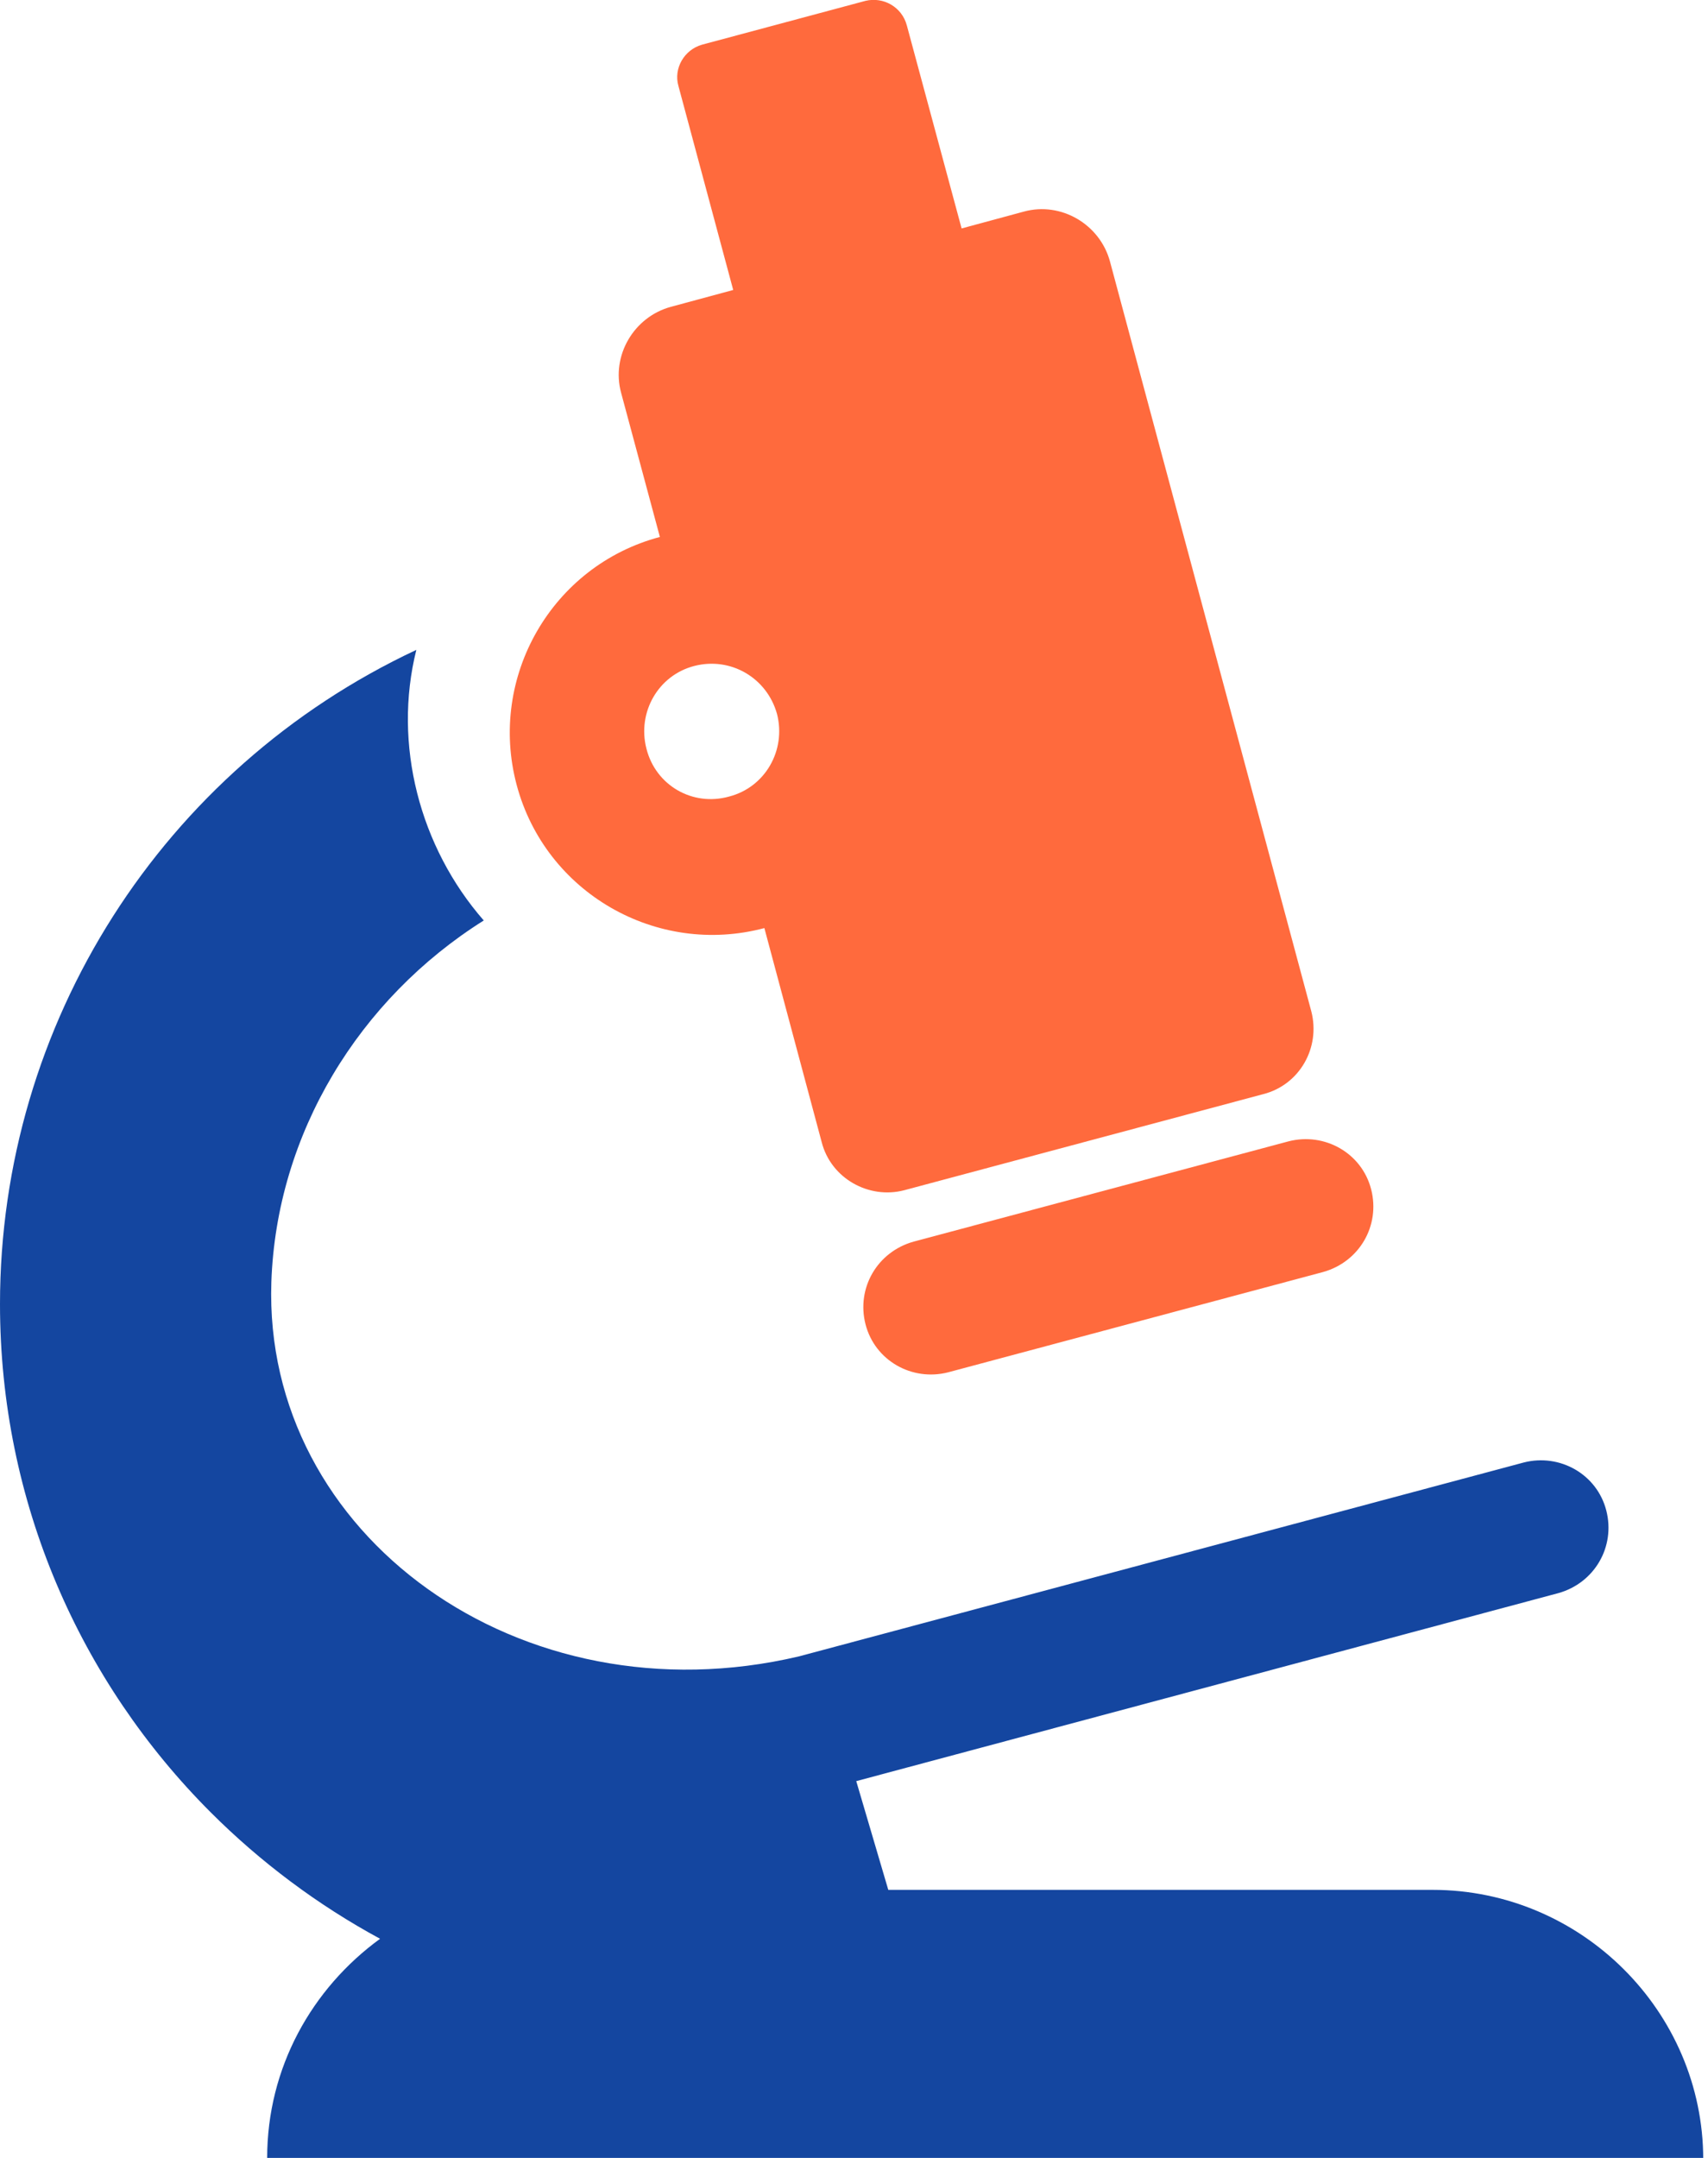 <svg width="57" height="72" viewBox="0 0 57 72" fill="none" xmlns="http://www.w3.org/2000/svg">
<path d="M8.916 72C8.916 68.991 10.406 66.347 12.684 64.688C10.603 63.562 8.691 62.128 7.031 60.469C2.672 56.109 0 50.119 0 43.509C0 34.144 5.428 25.65 13.894 21.684C13.106 24.834 14.006 28.266 16.144 30.712C11.981 33.328 9.225 37.828 9.056 42.778C8.775 51.216 17.353 57.459 26.663 55.266L50.85 48.797C52.059 48.487 53.297 49.191 53.606 50.4C53.916 51.609 53.212 52.819 52.003 53.156L28.575 59.428L29.644 63.056H47.812C52.763 63.056 56.841 67.106 56.841 72.056H8.916V72Z" fill="#1446A0"/>
<path d="M31.641 45.788C30.431 46.097 29.194 45.394 28.884 44.184C28.575 42.975 29.278 41.766 30.488 41.428L43.003 38.081C44.212 37.772 45.45 38.475 45.759 39.684C46.069 40.894 45.366 42.103 44.156 42.441L31.641 45.788Z" fill="#FF6A3D"/>
<path fill-rule="evenodd" clip-rule="evenodd" d="M28.884 0.028L23.428 1.491C22.837 1.659 22.472 2.278 22.641 2.869L24.469 9.675L22.387 10.238C21.15 10.575 20.391 11.869 20.728 13.106L22.022 17.916C18.422 18.872 16.284 22.584 17.241 26.184C18.197 29.784 21.909 31.922 25.509 30.966L27.422 38.109C27.731 39.319 28.997 40.022 30.178 39.712L42.159 36.506C43.369 36.197 44.072 34.959 43.763 33.75L37.041 8.719C36.703 7.481 35.409 6.722 34.172 7.059L32.091 7.622L30.262 0.844C30.094 0.225 29.475 -0.113 28.884 0.028ZM24.328 26.578C25.538 26.269 26.241 25.031 25.931 23.822C25.594 22.613 24.384 21.909 23.175 22.219C21.966 22.528 21.262 23.766 21.572 24.975C21.881 26.212 23.119 26.916 24.328 26.578Z" fill="#FF6A3D"/>
</svg>
